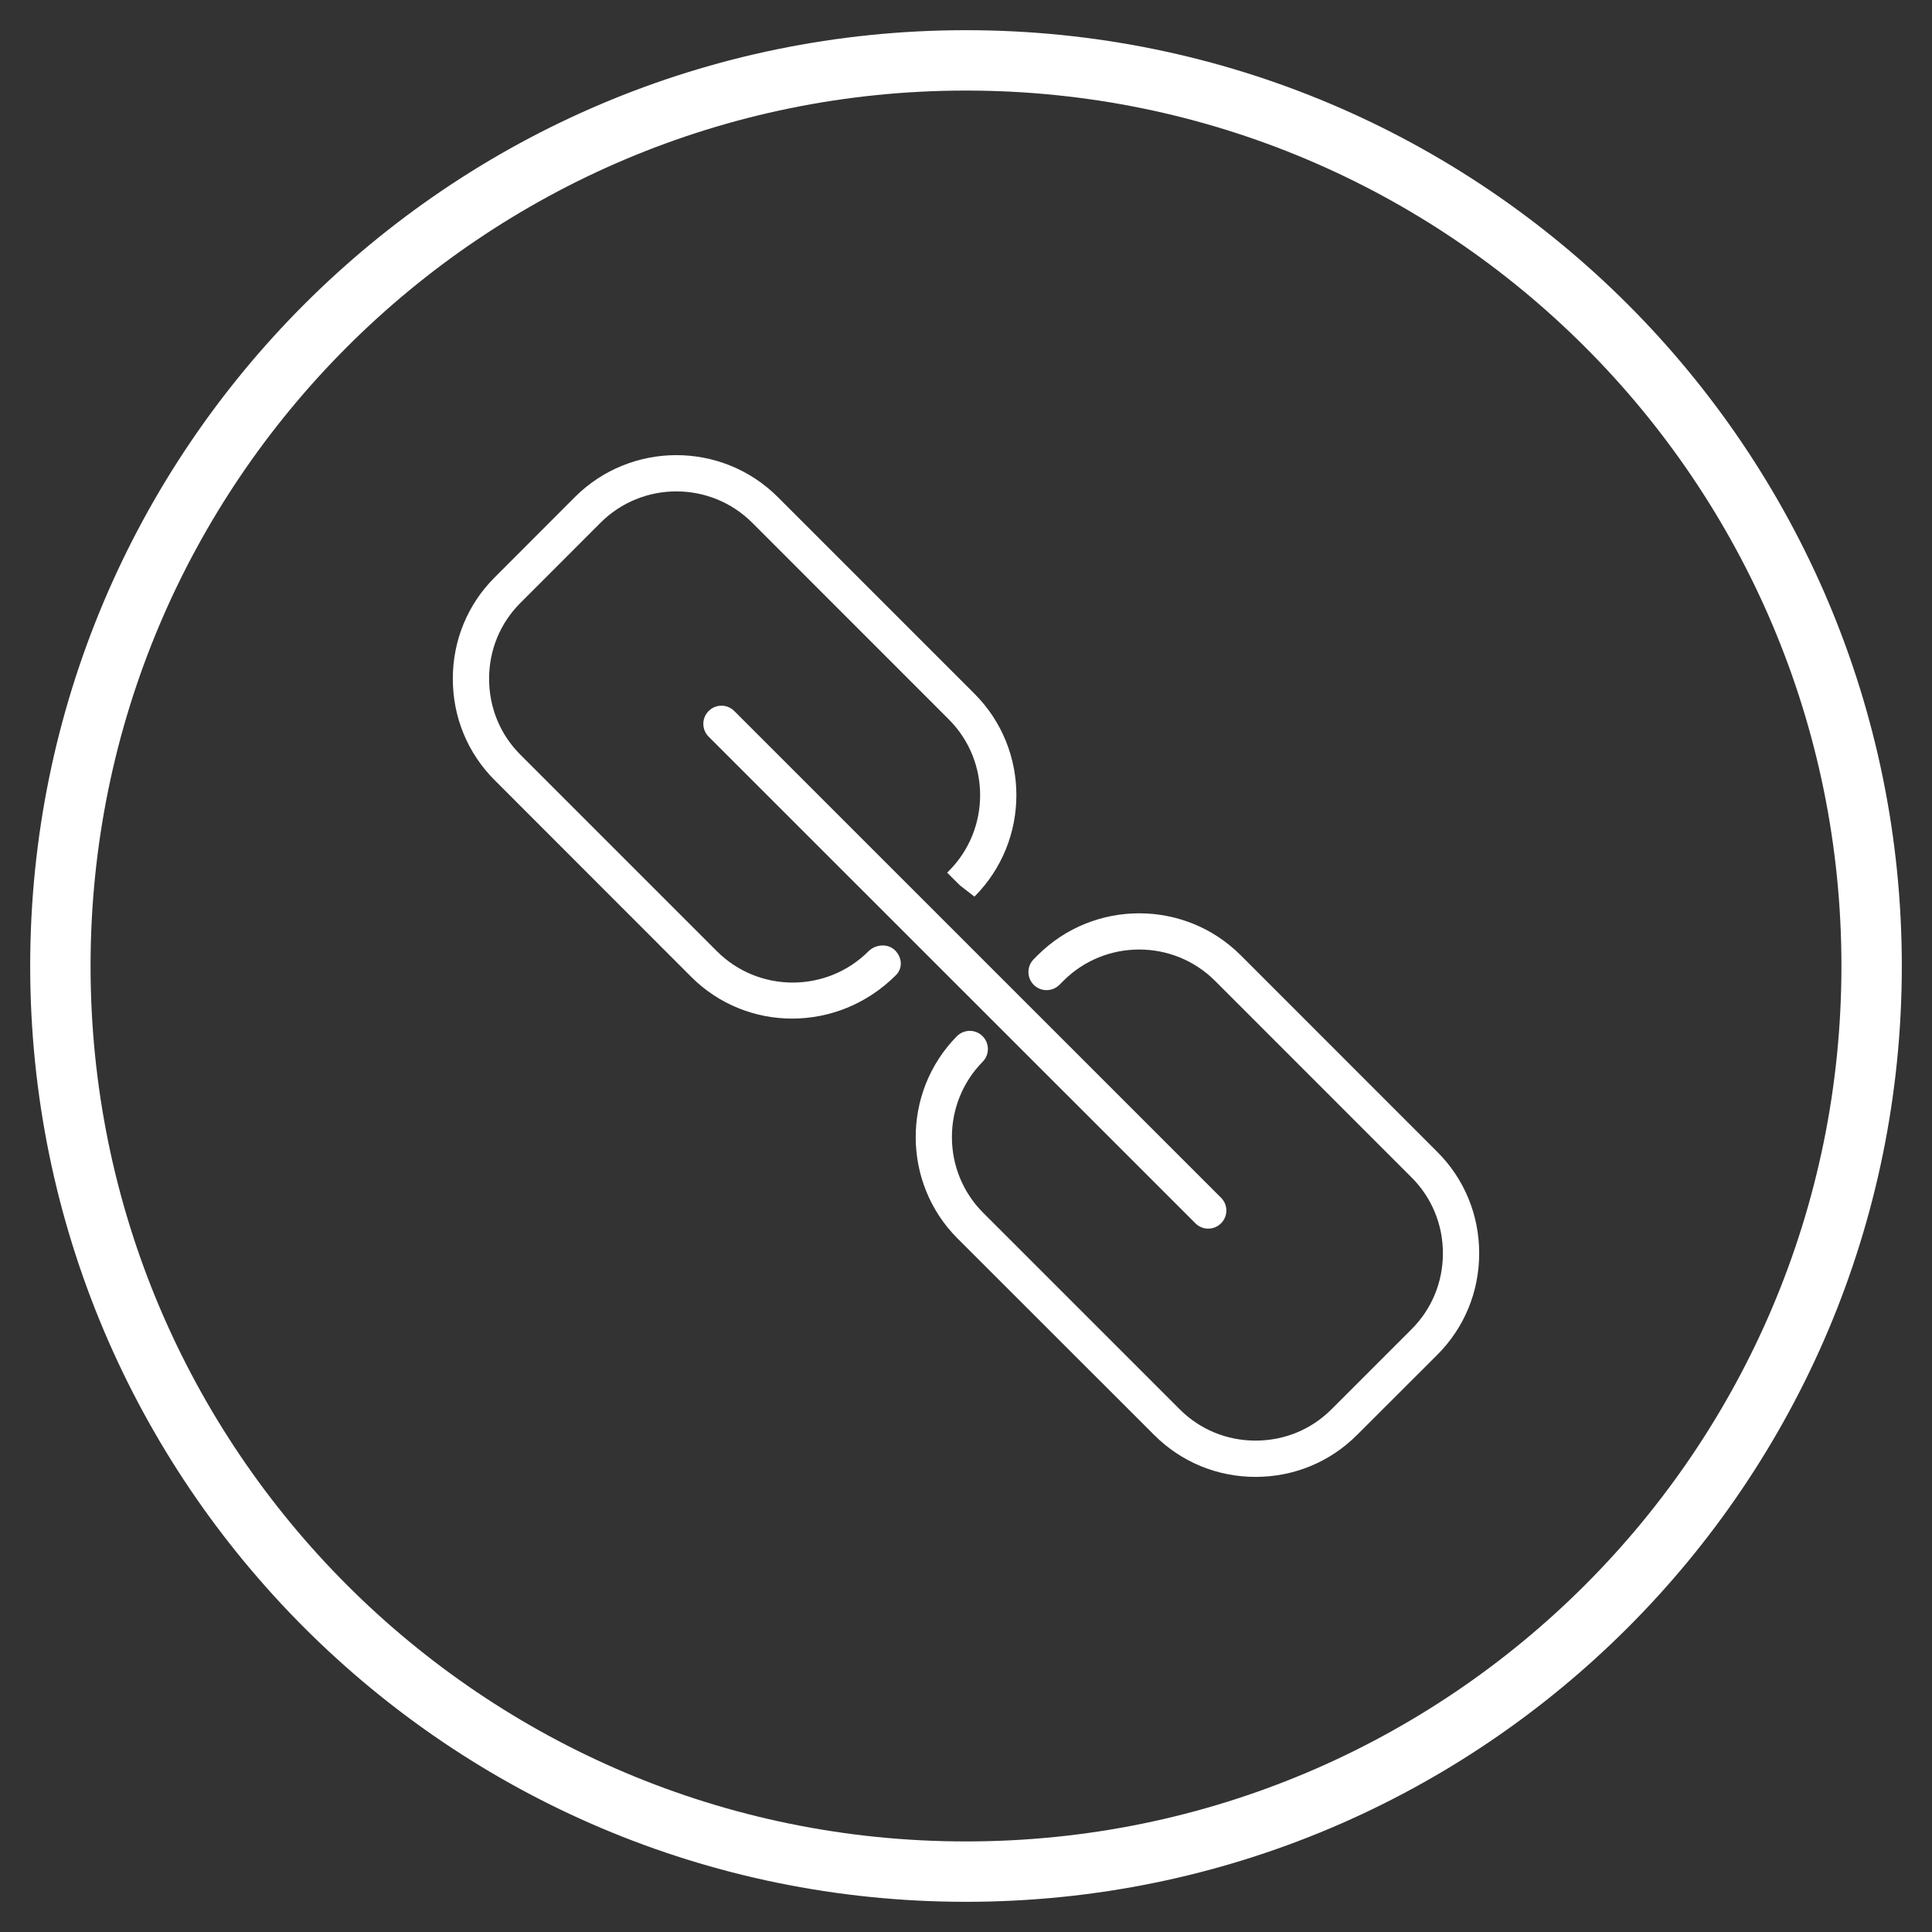 <?xml version="1.0" encoding="UTF-8" standalone="no"?>
<svg width="32px" height="32px" viewBox="0 0 32 32" version="1.1" xmlns="http://www.w3.org/2000/svg" xmlns:xlink="http://www.w3.org/1999/xlink" xmlns:sketch="http://www.bohemiancoding.com/sketch/ns">
    <rect x="0" y="0" width="32" height="32" fill="#333333" stroke="none"/>
    <!-- Generator: Sketch 3.4.2 (15857) - http://www.bohemiancoding.com/sketch -->
    <title>Twitter</title>
    <desc>Created with Sketch.</desc>
    <defs></defs>
    <g id="Page-1" stroke="none" stroke-width="1" fill="none" fill-rule="evenodd" sketch:type="MSPage">
        <g id="Twitter" sketch:type="MSLayerGroup" transform="translate(1, 1)">
            <path d="M15,30 C23.284,30 30,23.284 30,15 C30,6.716 23.284,0 15,0 C6.716,0 0,6.716 0,15 C0,23.284 6.716,30 15,30 Z" id="Twitter-BG" stroke="#FFFFFF" sketch:type="MSShapeGroup"></path>
            <path d="M10.737,10.777 C10.62,10.894 10.62,11.084 10.737,11.201 L18.8,19.262 C18.858,19.321 18.935,19.35 19.012,19.35 C19.089,19.35 19.165,19.321 19.224,19.262 C19.342,19.145 19.342,18.955 19.224,18.838 L11.162,10.777 C11.045,10.659 10.855,10.659 10.737,10.777 L10.737,10.777 Z M13.386,14.755 C12.694,15.447 11.567,15.448 10.874,14.755 L7.618,11.499 C7.284,11.165 7.101,10.719 7.101,10.243 C7.101,9.767 7.284,9.321 7.619,8.987 L8.947,7.658 C9.639,6.966 10.766,6.966 11.459,7.658 L14.715,10.915 C15.407,11.607 15.407,12.734 14.715,13.427 L14.688,13.454 L14.901,13.666 L15.14,13.851 C16.066,12.923 16.066,11.416 15.14,10.49 L11.883,7.233 C10.957,6.307 9.449,6.307 8.522,7.233 L7.194,8.563 C6.746,9.009 6.5,9.606 6.5,10.243 C6.5,10.879 6.746,11.476 7.194,11.923 L10.449,15.18 C10.909,15.64 11.512,15.871 12.12,15.871 C12.737,15.871 13.358,15.633 13.839,15.152 C13.956,15.035 13.942,14.858 13.825,14.741 C13.707,14.624 13.504,14.638 13.386,14.755 L13.386,14.755 Z M22.806,18.079 L19.549,14.821 C18.623,13.896 17.115,13.896 16.188,14.821 L16.122,14.887 C16.005,15.005 16.005,15.194 16.122,15.312 C16.24,15.429 16.429,15.429 16.547,15.312 L16.613,15.246 C17.305,14.554 18.433,14.554 19.125,15.246 L22.381,18.503 C22.715,18.837 22.899,19.283 22.899,19.759 C22.899,20.235 22.715,20.681 22.381,21.015 L21.053,22.343 C20.719,22.677 20.273,22.861 19.796,22.861 C19.32,22.861 18.874,22.677 18.54,22.343 L15.284,19.087 C14.597,18.4 14.594,17.278 15.276,16.586 C15.393,16.468 15.391,16.277 15.273,16.161 C15.155,16.044 14.965,16.046 14.848,16.164 C13.936,17.091 13.94,18.593 14.859,19.512 L18.116,22.767 C18.563,23.215 19.16,23.462 19.796,23.462 C20.433,23.462 21.03,23.215 21.477,22.767 L22.806,21.44 C23.254,20.992 23.5,20.395 23.5,19.759 C23.5,19.122 23.254,18.526 22.806,18.079 L22.806,18.079 Z" id="Fill-182" fill="#FFFFFF" sketch:type="MSShapeGroup"></path>
        </g>
    </g>
</svg>